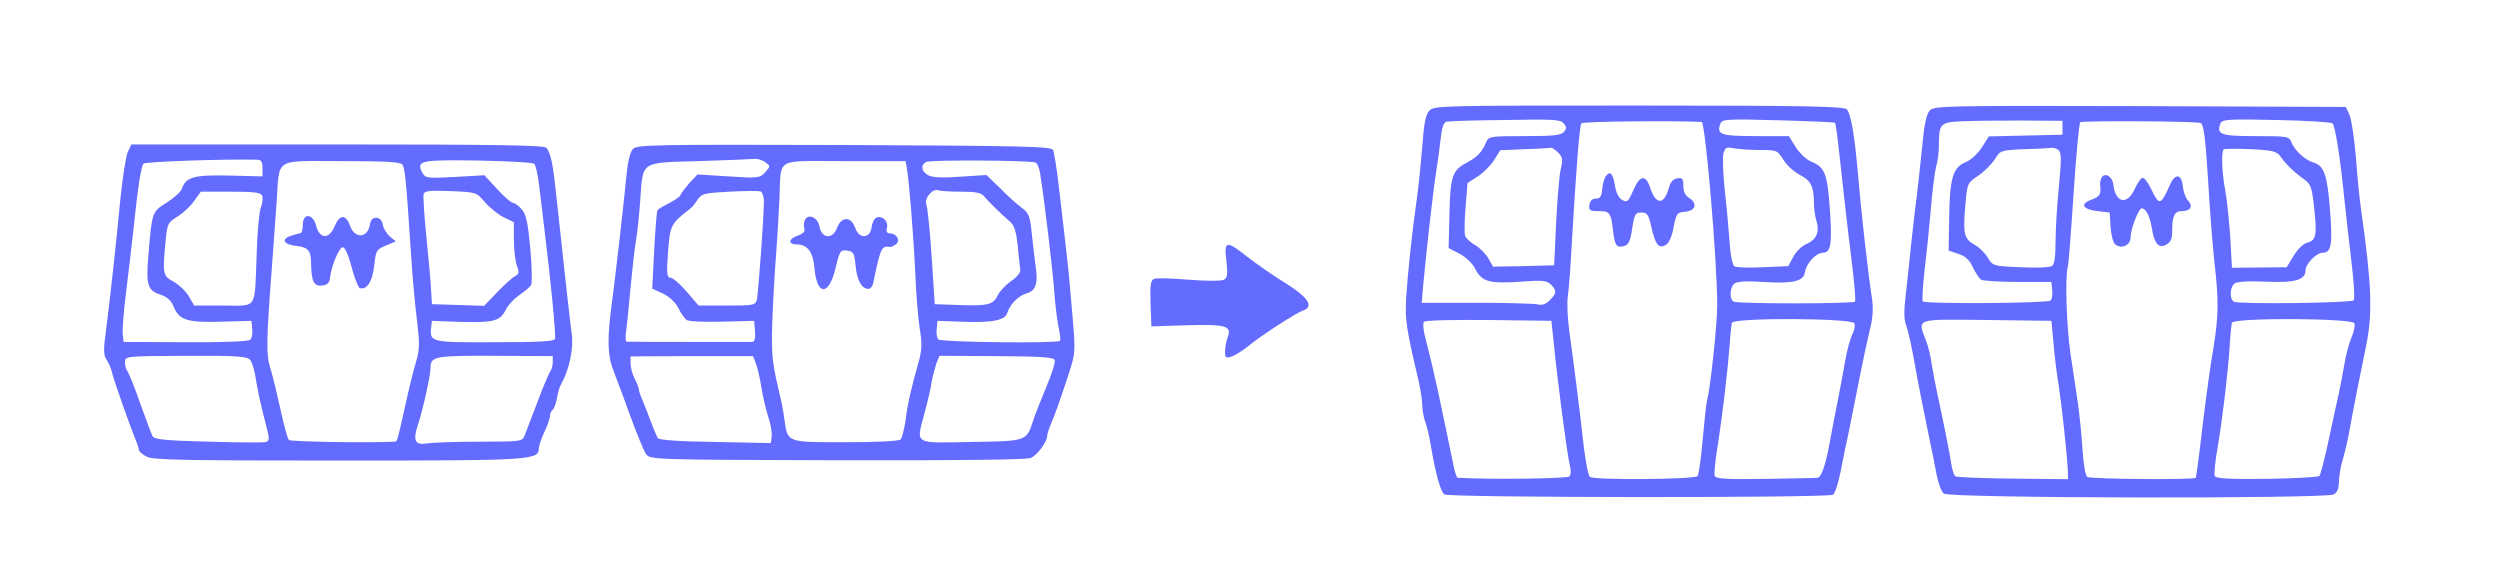 <?xml version="1.0" standalone="no"?>
<!DOCTYPE svg PUBLIC "-//W3C//DTD SVG 20010904//EN"
 "http://www.w3.org/TR/2001/REC-SVG-20010904/DTD/svg10.dtd">
<svg version="1.0" xmlns="http://www.w3.org/2000/svg"
 width="900pt" height="207pt" viewBox="0 0 900 207"
 preserveAspectRatio="xMidYMid meet">
<g transform="translate(0,207) scale(0.1,-0.1)"
fill="#646cff" stroke="none">
<path d="M5145 1671 c-13 -15 -19 -47 -25 -130 -5 -60 -13 -143 -19 -183 -18
-126 -34 -280 -39 -363 -4 -77 1 -110 44 -292 8 -34 14 -75 14 -91 0 -17 5
-43 10 -58 6 -15 15 -52 20 -83 18 -107 36 -172 50 -181 19 -12 1380 -13 1399
-1 7 5 19 42 27 82 8 41 21 107 30 146 8 40 21 106 29 145 19 98 35 173 50
236 8 35 9 70 3 105 -12 76 -38 305 -49 437 -12 139 -25 218 -40 236 -9 11
-144 14 -748 14 -719 0 -738 0 -756 -19z m484 -45 c11 -13 11 -19 1 -31 -10
-12 -39 -15 -141 -15 -125 0 -130 -1 -139 -22 -14 -35 -32 -53 -67 -72 -54
-28 -62 -48 -65 -185 l-3 -124 40 -21 c24 -13 47 -35 57 -56 23 -44 49 -52
163 -44 78 6 93 4 108 -10 22 -22 21 -32 -4 -57 -14 -14 -28 -19 -42 -15 -12
3 -111 6 -221 6 l-198 0 6 68 c13 139 37 349 46 402 5 30 12 83 16 117 5 45
11 63 22 65 9 2 104 5 212 6 170 3 198 2 209 -12z m497 5 c13 -1 55 -486 56
-656 1 -65 -25 -305 -36 -343 -3 -9 -10 -73 -16 -141 -6 -68 -14 -129 -19
-135 -10 -12 -369 -15 -387 -3 -6 3 -16 55 -23 114 -14 128 -37 307 -52 415
-6 43 -8 97 -5 120 4 24 11 122 16 218 15 249 26 396 33 406 4 7 332 10 433 5z
m480 -3 c2 -3 8 -42 13 -89 17 -153 31 -282 48 -417 9 -73 14 -135 11 -138 -8
-8 -424 -8 -437 0 -16 10 -14 51 3 65 10 8 42 10 103 6 107 -7 147 2 151 36 5
31 40 69 64 69 29 0 34 31 26 149 -9 134 -18 158 -63 177 -21 8 -45 31 -60 54
l-25 40 -120 0 c-126 0 -142 6 -126 46 6 15 27 16 207 11 110 -3 202 -7 205
-9z m-997 -107 c17 -17 18 -25 9 -63 -5 -23 -12 -110 -16 -193 l-7 -150 -110
-3 -110 -2 -17 30 c-10 17 -31 38 -48 48 -16 9 -32 24 -35 32 -4 8 -3 54 1
103 l7 88 37 24 c21 13 47 40 59 59 l22 35 87 4 c48 1 90 4 95 5 4 1 16 -7 26
-17z m726 9 c62 0 64 -1 85 -35 12 -20 39 -44 60 -55 39 -20 50 -41 50 -100 0
-19 4 -50 10 -68 11 -40 -2 -66 -40 -82 -14 -6 -34 -26 -44 -44 l-18 -34 -91
-4 c-51 -3 -97 -1 -104 4 -6 5 -14 42 -16 81 -3 40 -10 123 -17 185 -7 62 -9
124 -6 138 6 23 11 26 38 20 17 -3 59 -6 93 -6z m-742 -690 c14 -145 49 -405
57 -439 6 -21 6 -39 0 -46 -7 -8 -276 -12 -402 -5 -3 0 -9 15 -13 33 -8 39
-41 199 -60 287 -14 64 -27 119 -46 193 -5 21 -7 43 -3 48 3 6 96 8 232 7
l227 -3 8 -75z m1083 66 c3 -8 0 -25 -7 -38 -7 -13 -19 -56 -26 -95 -7 -40
-19 -106 -27 -145 -8 -40 -22 -110 -30 -156 -15 -81 -30 -122 -44 -122 -4 -1
-87 -2 -186 -4 -140 -2 -179 0 -183 11 -3 7 2 57 11 110 17 108 35 263 43 363
2 36 6 71 8 78 7 19 434 17 441 -2z"/>
<path d="M5782 1437 c-6 -6 -12 -28 -14 -47 -2 -27 -7 -35 -23 -35 -13 0 -21
-8 -23 -22 -3 -20 1 -23 32 -23 42 0 45 -5 53 -70 6 -55 13 -64 42 -55 14 4
21 20 27 63 8 51 11 57 33 57 21 0 26 -7 36 -53 15 -64 26 -78 52 -64 11 7 22
30 28 64 10 50 12 53 43 56 37 4 44 30 12 50 -13 8 -20 23 -20 43 0 26 -3 30
-22 27 -14 -2 -24 -13 -29 -31 -18 -66 -48 -67 -69 -1 -16 47 -37 43 -60 -11
-18 -41 -22 -45 -40 -35 -12 7 -22 25 -26 51 -7 44 -17 55 -32 36z"/>
<path d="M6947 1672 c-12 -13 -20 -51 -27 -128 -6 -60 -15 -143 -20 -184 -6
-41 -14 -118 -20 -170 -5 -52 -14 -132 -19 -178 -7 -57 -7 -91 0 -110 6 -15
17 -62 25 -104 22 -123 43 -227 59 -303 8 -38 20 -97 26 -130 6 -33 18 -66 27
-72 20 -17 1373 -19 1403 -3 13 7 19 21 19 44 0 19 6 56 14 82 8 27 20 78 26
114 13 73 33 175 58 295 24 117 20 222 -18 490 -6 39 -14 125 -19 192 -6 67
-16 135 -23 150 l-13 28 -741 3 c-707 2 -742 1 -757 -16z m478 -62 l0 -25
-133 -3 -132 -3 -25 -39 c-14 -23 -40 -46 -59 -54 -46 -19 -57 -58 -59 -202
l-2 -116 35 -12 c25 -8 40 -21 52 -48 10 -20 23 -40 30 -45 7 -4 67 -8 133 -8
l120 0 3 -29 c2 -16 -1 -33 -6 -38 -10 -10 -450 -13 -460 -3 -3 3 0 52 6 108
7 56 17 156 23 222 5 66 14 136 19 155 6 19 10 53 10 75 0 78 5 84 74 88 33 2
131 3 216 3 l155 -1 0 -25z m498 17 c10 -4 17 -58 26 -203 6 -110 17 -244 23
-299 16 -136 15 -193 -4 -310 -10 -55 -27 -181 -39 -280 -11 -99 -23 -182 -24
-185 -5 -8 -379 -5 -391 3 -6 3 -14 48 -17 99 -3 51 -11 125 -16 163 -6 39
-18 120 -27 180 -15 103 -20 278 -10 314 3 9 12 128 21 266 9 137 20 252 24
255 11 6 416 4 434 -3z m474 -1 c10 -9 29 -133 43 -276 6 -58 18 -161 26 -229
8 -68 12 -127 7 -132 -10 -10 -415 -15 -431 -5 -16 10 -15 51 2 65 8 7 47 10
112 7 105 -5 144 6 144 41 0 23 39 63 61 63 32 0 37 29 27 155 -10 126 -21
159 -60 170 -30 9 -68 44 -79 73 -8 21 -13 22 -129 22 -126 0 -142 6 -126 46
5 14 29 16 201 12 107 -2 198 -8 202 -12z m-988 -95 c12 -8 13 -28 3 -133 -7
-67 -12 -157 -12 -199 0 -50 -4 -80 -12 -86 -8 -6 -57 -8 -113 -5 -99 4 -101
5 -118 33 -9 16 -30 37 -47 47 -39 22 -44 38 -35 139 7 84 7 84 46 110 21 14
48 41 60 59 20 33 21 33 107 37 48 1 92 4 97 5 6 1 16 -2 24 -7z m801 -25 c19
-27 49 -56 84 -81 25 -18 29 -29 37 -104 11 -98 7 -117 -26 -125 -14 -4 -34
-24 -48 -47 l-25 -41 -98 -1 -99 -1 -6 110 c-4 60 -12 136 -18 168 -12 63 -15
139 -6 148 3 3 47 3 98 1 80 -4 94 -8 107 -27z m-817 -676 c4 -47 12 -112 18
-145 10 -63 30 -246 33 -305 l1 -35 -198 2 c-109 1 -202 5 -207 8 -5 3 -12 22
-15 43 -6 42 -29 155 -50 252 -8 36 -17 85 -21 110 -3 25 -12 62 -20 83 -31
82 -44 78 219 75 l232 -3 8 -85z m1083 76 c3 -7 -2 -31 -11 -52 -9 -21 -20
-63 -25 -94 -5 -30 -14 -77 -20 -105 -6 -27 -23 -104 -37 -170 -14 -66 -29
-124 -33 -128 -4 -5 -89 -9 -190 -11 -141 -1 -183 1 -187 11 -3 7 2 55 11 105
19 115 37 270 43 363 2 39 6 76 8 83 7 19 434 17 441 -2z"/>
<path d="M7564 1427 c-3 -8 -5 -21 -3 -28 3 -29 -2 -37 -32 -48 -42 -15 -32
-35 22 -41 l44 -5 3 -52 c2 -28 9 -57 17 -63 22 -18 55 -3 55 25 0 29 29 105
40 105 15 0 29 -27 36 -68 9 -59 25 -78 52 -63 17 9 22 21 22 51 0 53 8 70 35
70 31 0 41 17 22 38 -9 9 -17 33 -19 52 -4 44 -28 47 -46 5 -33 -75 -39 -76
-67 -17 -11 23 -25 42 -31 42 -6 0 -19 -18 -29 -40 -27 -60 -69 -51 -77 15 -3
32 -34 47 -44 22z"/>
<path d="M460 1523 c-7 -16 -18 -89 -26 -163 -15 -157 -38 -371 -53 -484 -9
-64 -8 -84 2 -100 8 -12 17 -32 20 -46 5 -25 64 -190 85 -243 7 -16 12 -32 12
-37 0 -5 13 -16 28 -24 23 -12 134 -14 692 -14 704 0 719 1 720 46 1 9 9 35
20 57 11 22 19 48 20 57 0 9 4 19 9 22 5 3 12 22 16 42 3 20 10 44 16 53 29
52 45 128 37 181 -7 53 -24 205 -53 475 -14 135 -21 171 -38 193 -7 9 -170 12
-752 12 l-742 0 -13 -27z m485 -58 l0 -30 -118 3 c-127 3 -158 -5 -172 -47 -3
-11 -28 -33 -54 -50 -54 -33 -54 -33 -67 -193 -9 -103 -2 -124 42 -138 26 -9
40 -21 50 -46 20 -47 49 -56 174 -52 l105 3 3 -29 c2 -16 -1 -33 -7 -39 -6 -6
-94 -10 -233 -9 l-223 1 -3 27 c-2 14 3 83 12 153 9 69 20 169 26 221 16 157
28 232 37 241 7 7 292 17 408 14 15 0 20 -7 20 -30z m979 15 c4 -5 12 -37 16
-72 4 -35 13 -101 18 -148 24 -192 44 -398 40 -410 -3 -9 -56 -12 -217 -12
-230 -1 -234 0 -229 52 l3 25 106 -4 c117 -3 140 3 161 46 7 15 29 38 48 51
19 13 38 29 42 36 4 7 3 67 -3 132 -9 97 -15 123 -32 142 -11 12 -25 22 -31
22 -6 0 -31 22 -56 49 l-46 50 -106 -6 c-102 -5 -106 -5 -118 16 -22 43 -6 46
202 43 106 -2 197 -7 202 -12z m-476 -2 c10 -13 14 -54 31 -313 5 -82 15 -194
22 -247 10 -83 10 -105 -3 -150 -9 -29 -26 -98 -38 -153 -29 -131 -30 -135
-38 -135 -102 -5 -376 0 -382 6 -5 5 -18 54 -30 109 -12 55 -28 121 -36 147
-16 50 -16 95 5 368 5 74 13 180 17 235 11 160 -12 145 233 145 155 0 211 -3
219 -12z m296 -134 c16 -19 46 -44 67 -55 l39 -19 0 -65 c0 -35 5 -76 11 -92
9 -24 8 -30 -8 -38 -10 -5 -39 -32 -64 -58 l-46 -48 -94 3 -94 3 -3 50 c-1 28
-9 114 -17 192 -8 78 -12 148 -10 155 4 11 26 13 98 10 91 -4 92 -4 121 -38z
m-800 21 c3 -8 1 -27 -5 -42 -6 -15 -13 -91 -15 -168 -8 -204 5 -185 -120
-185 l-105 0 -19 33 c-11 19 -36 42 -55 53 -39 21 -40 26 -29 145 6 64 8 68
44 90 21 13 48 39 60 57 l23 32 107 0 c87 0 109 -3 114 -15z m-43 -591 c7 -9
16 -39 20 -68 4 -28 15 -80 24 -116 9 -36 19 -74 21 -86 4 -13 0 -23 -8 -25
-7 -3 -100 -2 -207 1 -158 4 -195 8 -202 20 -4 8 -24 62 -45 120 -20 58 -41
109 -46 115 -4 5 -8 19 -8 31 0 22 1 22 219 23 188 1 221 -2 232 -15z m1089
-8 c0 -12 -4 -26 -8 -31 -4 -6 -18 -37 -31 -70 -29 -76 -51 -134 -62 -162 -8
-22 -12 -23 -161 -23 -84 0 -169 -3 -189 -6 -45 -8 -54 9 -34 68 18 55 45 177
45 204 0 41 14 44 232 43 l208 -1 0 -22z"/>
<path d="M1090 1260 c0 -16 -4 -30 -9 -30 -5 0 -22 -5 -37 -10 -34 -13 -21
-31 27 -36 39 -5 49 -17 49 -64 1 -63 10 -81 39 -78 19 2 27 9 29 28 5 43 33
110 46 110 8 0 21 -30 32 -72 10 -39 24 -73 29 -75 26 -8 46 24 52 80 6 55 8
59 42 73 l36 15 -22 18 c-11 10 -23 29 -25 42 -4 32 -42 34 -46 2 -8 -52 -56
-54 -73 -3 -15 40 -37 38 -55 -6 -19 -46 -54 -45 -66 4 -12 44 -48 46 -48 2z"/>
<path d="M2278 1533 c-9 -10 -18 -45 -21 -78 -14 -142 -39 -358 -52 -458 -20
-143 -19 -204 4 -263 11 -27 38 -101 61 -164 23 -63 48 -124 56 -135 15 -20
28 -20 687 -22 416 -1 682 2 697 8 23 9 60 58 60 81 0 5 6 24 13 41 16 37 29
73 64 180 25 76 25 81 14 210 -6 73 -15 173 -21 222 -6 50 -17 151 -26 225 -8
74 -19 142 -23 150 -7 13 -103 15 -753 18 -700 2 -746 1 -760 -15z m477 -47
c19 -14 19 -14 0 -36 -19 -21 -25 -22 -132 -15 l-112 7 -31 -33 c-16 -19 -30
-37 -30 -41 0 -4 -18 -17 -39 -28 -22 -11 -42 -23 -44 -27 -3 -5 -8 -70 -12
-145 l-7 -137 39 -18 c23 -11 44 -31 55 -52 9 -19 23 -38 30 -43 7 -5 65 -8
128 -6 l115 3 3 -37 c2 -26 -1 -38 -10 -39 -12 0 -432 0 -452 1 -4 0 -5 17 -2
38 3 20 10 87 15 147 6 61 14 140 20 175 6 36 13 104 16 151 10 141 -1 133
210 139 99 3 189 7 201 8 11 1 29 -4 39 -12z m972 -1 c7 -2 14 -19 17 -37 16
-98 45 -345 51 -423 3 -49 11 -110 16 -134 5 -24 8 -46 5 -48 -10 -10 -428 -5
-438 5 -5 5 -8 22 -6 38 l3 29 80 -3 c114 -5 162 4 171 31 9 31 42 64 70 71
33 9 42 37 32 99 -4 29 -10 83 -14 120 -6 60 -11 71 -37 90 -16 12 -51 43 -77
70 l-49 47 -93 -6 c-65 -5 -101 -3 -116 5 -25 13 -29 36 -8 48 14 8 369 6 393
-2z m-463 -17 c8 -39 25 -248 31 -383 3 -71 10 -160 16 -198 9 -54 8 -78 -4
-120 -27 -96 -40 -152 -47 -211 -5 -32 -13 -63 -18 -68 -6 -6 -87 -10 -198
-10 -213 0 -208 -2 -220 81 -3 25 -10 64 -16 86 -25 105 -29 136 -29 210 0 44
5 154 11 245 7 91 14 206 16 255 7 151 -21 135 234 135 l220 0 4 -22z m-514
-125 c0 -52 -20 -325 -25 -350 -5 -22 -10 -23 -108 -23 l-102 0 -43 50 c-24
28 -50 50 -58 50 -13 0 -15 14 -9 93 7 96 10 102 80 156 6 4 17 18 26 32 15
22 24 24 115 29 55 3 105 3 112 1 6 -2 12 -19 12 -38z m710 37 c52 0 72 -4 82
-16 15 -18 62 -65 94 -92 16 -14 22 -35 28 -87 3 -39 8 -77 9 -87 1 -9 -13
-27 -33 -40 -19 -13 -41 -36 -48 -51 -16 -34 -36 -39 -142 -35 l-85 3 -11 170
c-6 94 -15 178 -19 188 -9 22 22 60 43 52 7 -3 45 -5 82 -5z m-739 -618 c6
-15 15 -54 20 -87 5 -33 17 -81 25 -107 9 -26 14 -58 12 -70 l-3 -23 -200 4
c-137 2 -202 7 -207 14 -4 7 -15 32 -24 57 -9 25 -23 59 -30 77 -8 17 -14 35
-14 41 0 5 -7 23 -15 38 -8 16 -15 41 -15 55 l0 26 221 1 220 0 10 -26z m1076
12 c3 -8 -11 -51 -30 -96 -19 -46 -41 -101 -48 -123 -24 -74 -23 -73 -224 -76
-209 -4 -197 -11 -167 103 11 40 23 91 26 113 4 22 12 52 17 67 l11 27 205 -1
c161 -1 206 -4 210 -14z"/>
<path d="M2897 1276 c-4 -9 -4 -22 -1 -30 3 -9 -6 -18 -26 -25 -32 -11 -33
-31 -2 -31 39 0 59 -27 64 -85 9 -103 53 -101 77 4 14 58 17 62 40 59 23 -3
27 -8 31 -54 5 -53 22 -84 46 -84 8 0 16 10 18 23 26 126 30 133 60 128 4 -1
14 4 22 10 17 14 1 39 -23 39 -10 0 -14 7 -10 20 6 23 -16 45 -37 37 -8 -3
-16 -18 -18 -34 -5 -42 -45 -45 -59 -4 -15 43 -50 43 -66 0 -16 -42 -55 -38
-63 6 -6 34 -43 48 -53 21z"/>
<path d="M4415 1131 c5 -48 4 -61 -9 -68 -9 -5 -63 -5 -126 0 -60 5 -117 7
-125 3 -13 -5 -15 -21 -13 -88 l3 -83 127 4 c143 4 164 -2 147 -45 -5 -14 -9
-37 -9 -50 0 -22 3 -24 23 -18 12 4 40 21 62 39 46 38 171 119 198 128 38 14
15 48 -67 99 -43 26 -104 69 -135 93 -77 61 -85 59 -76 -14z"/>
</g>
</svg>
